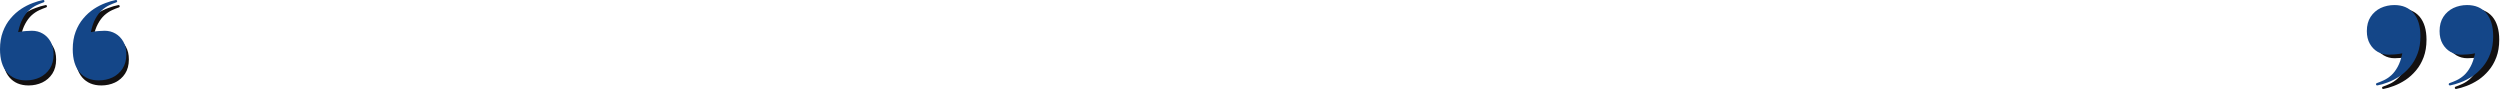 <svg width="582" height="21" viewBox="0 0 582 21" fill="none" xmlns="http://www.w3.org/2000/svg">
<path fill-rule="evenodd" clip-rule="evenodd" d="M10.929 1.398C10.899 1.25 10.757 1.153 10.609 1.181C9.876 1.324 9.088 1.554 8.246 1.871C7.317 2.211 6.398 2.677 5.487 3.271C4.593 3.865 3.777 4.603 3.038 5.485C2.299 6.351 1.706 7.377 1.259 8.565C0.812 9.753 0.589 11.111 0.589 12.638C0.589 14.945 1.122 16.736 2.187 18.008C3.27 19.264 4.757 19.892 6.647 19.892C7.799 19.892 8.864 19.663 9.844 19.205C10.824 18.73 11.606 18.042 12.19 17.143C12.774 16.244 13.066 15.141 13.066 13.834C13.066 12.68 12.834 11.696 12.37 10.882C11.906 10.067 11.296 9.439 10.54 8.998C9.784 8.557 8.942 8.336 8.014 8.336C7.494 8.336 5.706 8.418 4.811 8.651C4.821 8.597 4.832 8.543 4.843 8.489C5.1 7.301 5.444 6.317 5.874 5.536C6.303 4.739 6.793 4.086 7.343 3.577C7.91 3.067 8.503 2.669 9.122 2.38C9.662 2.128 10.203 1.909 10.743 1.722C10.877 1.675 10.957 1.537 10.929 1.398Z" fill="#131010"/>
<path fill-rule="evenodd" clip-rule="evenodd" d="M27.863 1.398C27.832 1.25 27.691 1.153 27.542 1.181C26.809 1.324 26.021 1.554 25.179 1.871C24.251 2.211 23.332 2.677 22.421 3.271C21.527 3.865 20.711 4.603 19.972 5.485C19.233 6.351 18.64 7.377 18.193 8.565C17.746 9.753 17.523 11.111 17.523 12.638C17.523 14.945 18.055 16.736 19.121 18.008C20.204 19.264 21.69 19.892 23.581 19.892C24.732 19.892 25.798 19.663 26.777 19.205C27.757 18.73 28.539 18.042 29.123 17.143C29.708 16.244 30 15.141 30 13.834C30 12.68 29.768 11.696 29.304 10.882C28.84 10.067 28.23 9.439 27.474 8.998C26.717 8.557 25.875 8.336 24.947 8.336C24.428 8.336 22.639 8.418 21.744 8.651C21.755 8.597 21.765 8.543 21.776 8.489C22.034 7.301 22.378 6.317 22.807 5.536C23.237 4.739 23.727 4.086 24.277 3.577C24.844 3.067 25.437 2.669 26.056 2.38C26.596 2.128 27.136 1.909 27.676 1.722C27.81 1.675 27.891 1.537 27.863 1.398Z" fill="#131010"/>
<path fill-rule="evenodd" clip-rule="evenodd" d="M10.34 0.222C10.31 0.074 10.168 -0.024 10.02 0.005C9.287 0.147 8.499 0.377 7.657 0.695C6.729 1.034 5.809 1.501 4.898 2.095C4.005 2.689 3.188 3.427 2.449 4.309C1.71 5.174 1.117 6.201 0.67 7.389C0.223 8.577 0 9.934 0 11.461C0 13.769 0.533 15.559 1.598 16.832C2.681 18.088 4.168 18.715 6.058 18.715C7.21 18.715 8.275 18.486 9.255 18.028C10.235 17.553 11.017 16.866 11.601 15.966C12.185 15.067 12.478 13.964 12.478 12.658C12.478 11.504 12.246 10.52 11.781 9.705C11.318 8.891 10.707 8.263 9.951 7.822C9.195 7.38 8.353 7.16 7.425 7.16C6.906 7.16 5.117 7.242 4.222 7.475C4.232 7.42 4.243 7.366 4.254 7.313C4.512 6.125 4.855 5.141 5.285 4.36C5.715 3.562 6.204 2.909 6.754 2.4C7.322 1.891 7.915 1.492 8.533 1.204C9.073 0.952 9.614 0.732 10.154 0.545C10.288 0.499 10.368 0.361 10.34 0.222Z" fill="#144688"/>
<path fill-rule="evenodd" clip-rule="evenodd" d="M27.274 0.222C27.244 0.074 27.102 -0.024 26.953 0.005C26.22 0.147 25.433 0.377 24.59 0.695C23.662 1.034 22.743 1.501 21.832 2.095C20.938 2.689 20.122 3.427 19.383 4.309C18.644 5.175 18.051 6.201 17.604 7.389C17.157 8.577 16.934 9.934 16.934 11.461C16.934 13.769 17.466 15.559 18.532 16.832C19.615 18.088 21.101 18.716 22.992 18.716C24.143 18.716 25.209 18.486 26.189 18.028C27.168 17.553 27.95 16.866 28.535 15.967C29.119 15.067 29.411 13.964 29.411 12.658C29.411 11.504 29.179 10.52 28.715 9.705C28.251 8.891 27.641 8.263 26.885 7.822C26.128 7.381 25.286 7.16 24.358 7.16C23.839 7.16 22.051 7.242 21.155 7.475C21.166 7.42 21.177 7.366 21.187 7.313C21.445 6.125 21.789 5.141 22.218 4.36C22.648 3.563 23.138 2.909 23.688 2.4C24.255 1.891 24.848 1.492 25.467 1.204C26.007 0.952 26.547 0.733 27.087 0.545C27.221 0.499 27.302 0.361 27.274 0.222Z" fill="#144688"/>
<path fill-rule="evenodd" clip-rule="evenodd" d="M571.482 20.494C571.512 20.642 571.654 20.74 571.802 20.711C572.535 20.568 573.323 20.338 574.166 20.021C575.094 19.682 576.013 19.215 576.924 18.621C577.818 18.027 578.634 17.289 579.373 16.407C580.112 15.541 580.705 14.515 581.152 13.327C581.599 12.139 581.822 10.781 581.822 9.254C581.822 6.947 581.289 5.156 580.224 3.884C579.141 2.628 577.654 2 575.764 2C574.612 2 573.547 2.229 572.567 2.687C571.588 3.163 570.806 3.85 570.221 4.749C569.637 5.648 569.345 6.751 569.345 8.058C569.345 9.212 569.577 10.196 570.041 11.011C570.505 11.825 571.115 12.453 571.871 12.894C572.627 13.335 573.47 13.556 574.398 13.556C574.917 13.556 576.705 13.474 577.6 13.241C577.59 13.296 577.579 13.35 577.569 13.403C577.311 14.591 576.967 15.575 576.537 16.356C576.108 17.153 575.618 17.806 575.068 18.316C574.501 18.825 573.908 19.223 573.289 19.512C572.749 19.764 572.209 19.983 571.668 20.17C571.534 20.217 571.454 20.355 571.482 20.494Z" fill="#131010"/>
<path fill-rule="evenodd" clip-rule="evenodd" d="M554.549 20.494C554.579 20.642 554.721 20.74 554.869 20.711C555.602 20.568 556.39 20.338 557.232 20.021C558.16 19.682 559.08 19.215 559.99 18.621C560.884 18.027 561.701 17.289 562.44 16.407C563.179 15.541 563.772 14.515 564.218 13.327C564.665 12.139 564.889 10.781 564.889 9.254C564.889 6.947 564.356 5.156 563.29 3.884C562.208 2.628 560.721 2 558.83 2C557.679 2 556.613 2.229 555.634 2.687C554.654 3.163 553.872 3.85 553.288 4.749C552.703 5.648 552.411 6.751 552.411 8.058C552.411 9.212 552.643 10.196 553.107 11.011C553.571 11.825 554.181 12.453 554.938 12.894C555.694 13.335 556.536 13.556 557.464 13.556C557.983 13.556 559.772 13.474 560.667 13.241C560.656 13.296 560.646 13.35 560.635 13.403C560.377 14.591 560.033 15.575 559.604 16.356C559.174 17.153 558.684 17.806 558.134 18.316C557.567 18.825 556.974 19.223 556.355 19.512C555.815 19.764 555.275 19.983 554.735 20.17C554.601 20.217 554.52 20.355 554.549 20.494Z" fill="#131010"/>
<path fill-rule="evenodd" clip-rule="evenodd" d="M570.071 19.67C570.101 19.818 570.243 19.916 570.391 19.887C571.124 19.745 571.912 19.515 572.754 19.197C573.683 18.858 574.602 18.391 575.513 17.797C576.407 17.203 577.223 16.465 577.962 15.583C578.701 14.718 579.294 13.691 579.741 12.503C580.188 11.315 580.411 9.958 580.411 8.431C580.411 6.123 579.878 4.333 578.813 3.06C577.73 1.804 576.243 1.177 574.353 1.177C573.201 1.177 572.136 1.406 571.156 1.864C570.176 2.339 569.394 3.026 568.81 3.926C568.226 4.825 567.934 5.928 567.934 7.234C567.934 8.388 568.166 9.372 568.63 10.187C569.094 11.002 569.704 11.629 570.46 12.07C571.216 12.512 572.058 12.732 572.986 12.732C573.506 12.732 575.294 12.65 576.189 12.417C576.179 12.472 576.168 12.526 576.157 12.58C575.9 13.767 575.556 14.752 575.126 15.532C574.697 16.33 574.207 16.983 573.657 17.492C573.09 18.001 572.497 18.4 571.878 18.688C571.338 18.94 570.798 19.16 570.257 19.347C570.123 19.393 570.043 19.531 570.071 19.67Z" fill="#144688"/>
<path fill-rule="evenodd" clip-rule="evenodd" d="M553.138 19.67C553.167 19.818 553.309 19.916 553.458 19.887C554.191 19.745 554.978 19.515 555.821 19.197C556.749 18.858 557.668 18.391 558.579 17.797C559.473 17.203 560.289 16.465 561.028 15.583C561.767 14.717 562.36 13.691 562.807 12.503C563.254 11.315 563.478 9.958 563.478 8.431C563.478 6.123 562.945 4.333 561.879 3.06C560.796 1.804 559.31 1.177 557.419 1.177C556.268 1.177 555.202 1.406 554.222 1.864C553.243 2.339 552.461 3.026 551.876 3.925C551.292 4.825 551 5.928 551 7.234C551 8.388 551.232 9.372 551.696 10.187C552.16 11.001 552.77 11.629 553.526 12.07C554.283 12.512 555.125 12.732 556.053 12.732C556.572 12.732 558.361 12.65 559.256 12.417C559.245 12.472 559.235 12.526 559.224 12.579C558.966 13.767 558.622 14.751 558.193 15.532C557.763 16.329 557.273 16.983 556.723 17.492C556.156 18.001 555.563 18.4 554.944 18.688C554.404 18.94 553.864 19.16 553.324 19.347C553.19 19.393 553.109 19.531 553.138 19.67Z" fill="#144688"/>
</svg>
